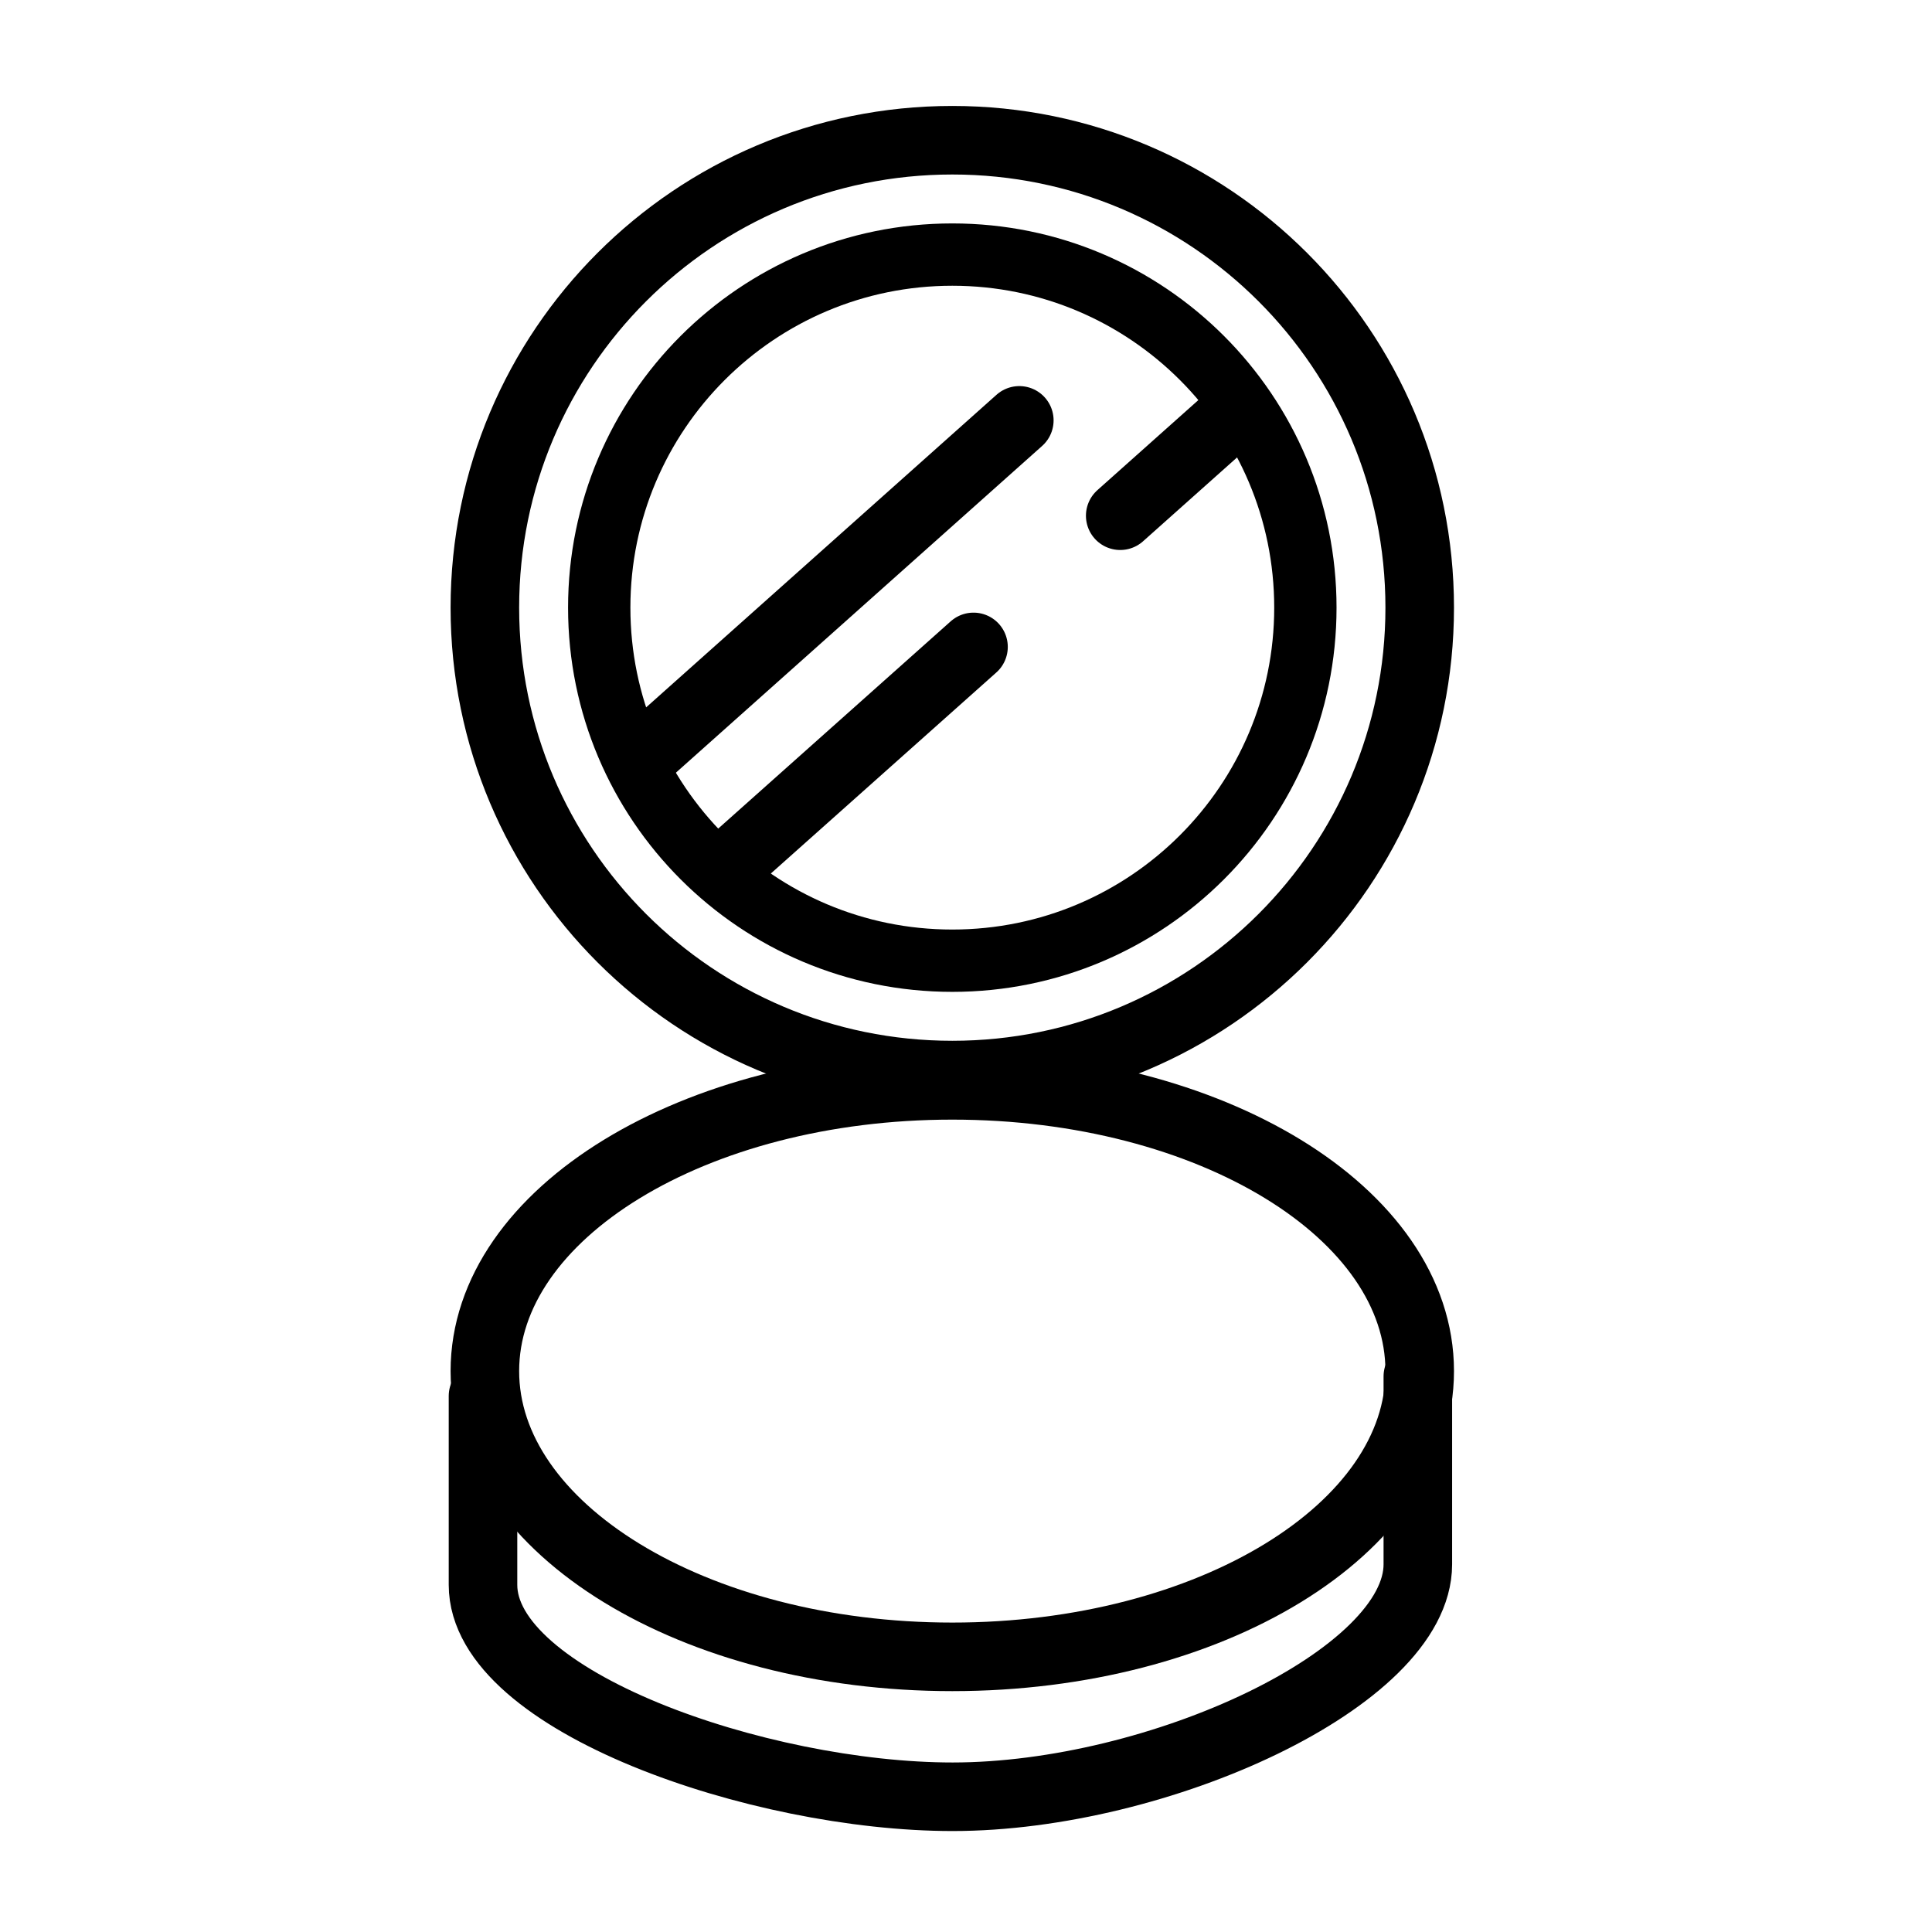 <svg width="62" height="62" viewBox="0 0 62 62" fill="none" xmlns="http://www.w3.org/2000/svg">
<path d="M30.561 34.5C38.845 34.5 45.56 27.784 45.56 19.5C45.56 11.216 38.845 4.5 30.561 4.5C22.276 4.5 15.56 11.216 15.56 19.5C15.56 27.784 22.276 34.5 30.561 34.5Z" stroke="black" stroke-width="2.2" stroke-linecap="round" stroke-linejoin="round"/>
<path d="M30.561 30.83C36.818 30.83 41.891 25.757 41.891 19.5C41.891 13.243 36.818 8.17 30.561 8.17C24.303 8.17 19.23 13.243 19.23 19.5C19.23 25.757 24.303 30.83 30.561 30.83Z" stroke="black" stroke-width="2" stroke-linecap="round" stroke-linejoin="round"/>
<path d="M45.56 44C45.56 49.06 38.84 53.17 30.561 53.17C22.28 53.17 15.56 49.06 15.56 44C15.56 38.94 22.27 34.83 30.561 34.83C38.85 34.83 45.56 38.93 45.56 44Z" stroke="black" stroke-width="2.2" stroke-linecap="round" stroke-linejoin="round"/>
<path d="M45.5 44.17V50.2C45.5 53.85 37.17 57.66 30.57 57.66C24.37 57.66 15.5 54.6 15.5 50.86V44.8" stroke="black" stroke-width="2.2" stroke-linecap="round" stroke-linejoin="round"/>
<path d="M20.561 24.33L32.711 13.49" stroke="black" stroke-width="2.2" stroke-linecap="round" stroke-linejoin="round"/>
<path d="M35.949 16.55L39.559 13.33" stroke="black" stroke-width="2.2" stroke-linecap="round" stroke-linejoin="round"/>
<path d="M23.311 27.83L31.241 20.76" stroke="black" stroke-width="2.2" stroke-linecap="round" stroke-linejoin="round"/>
</svg>
